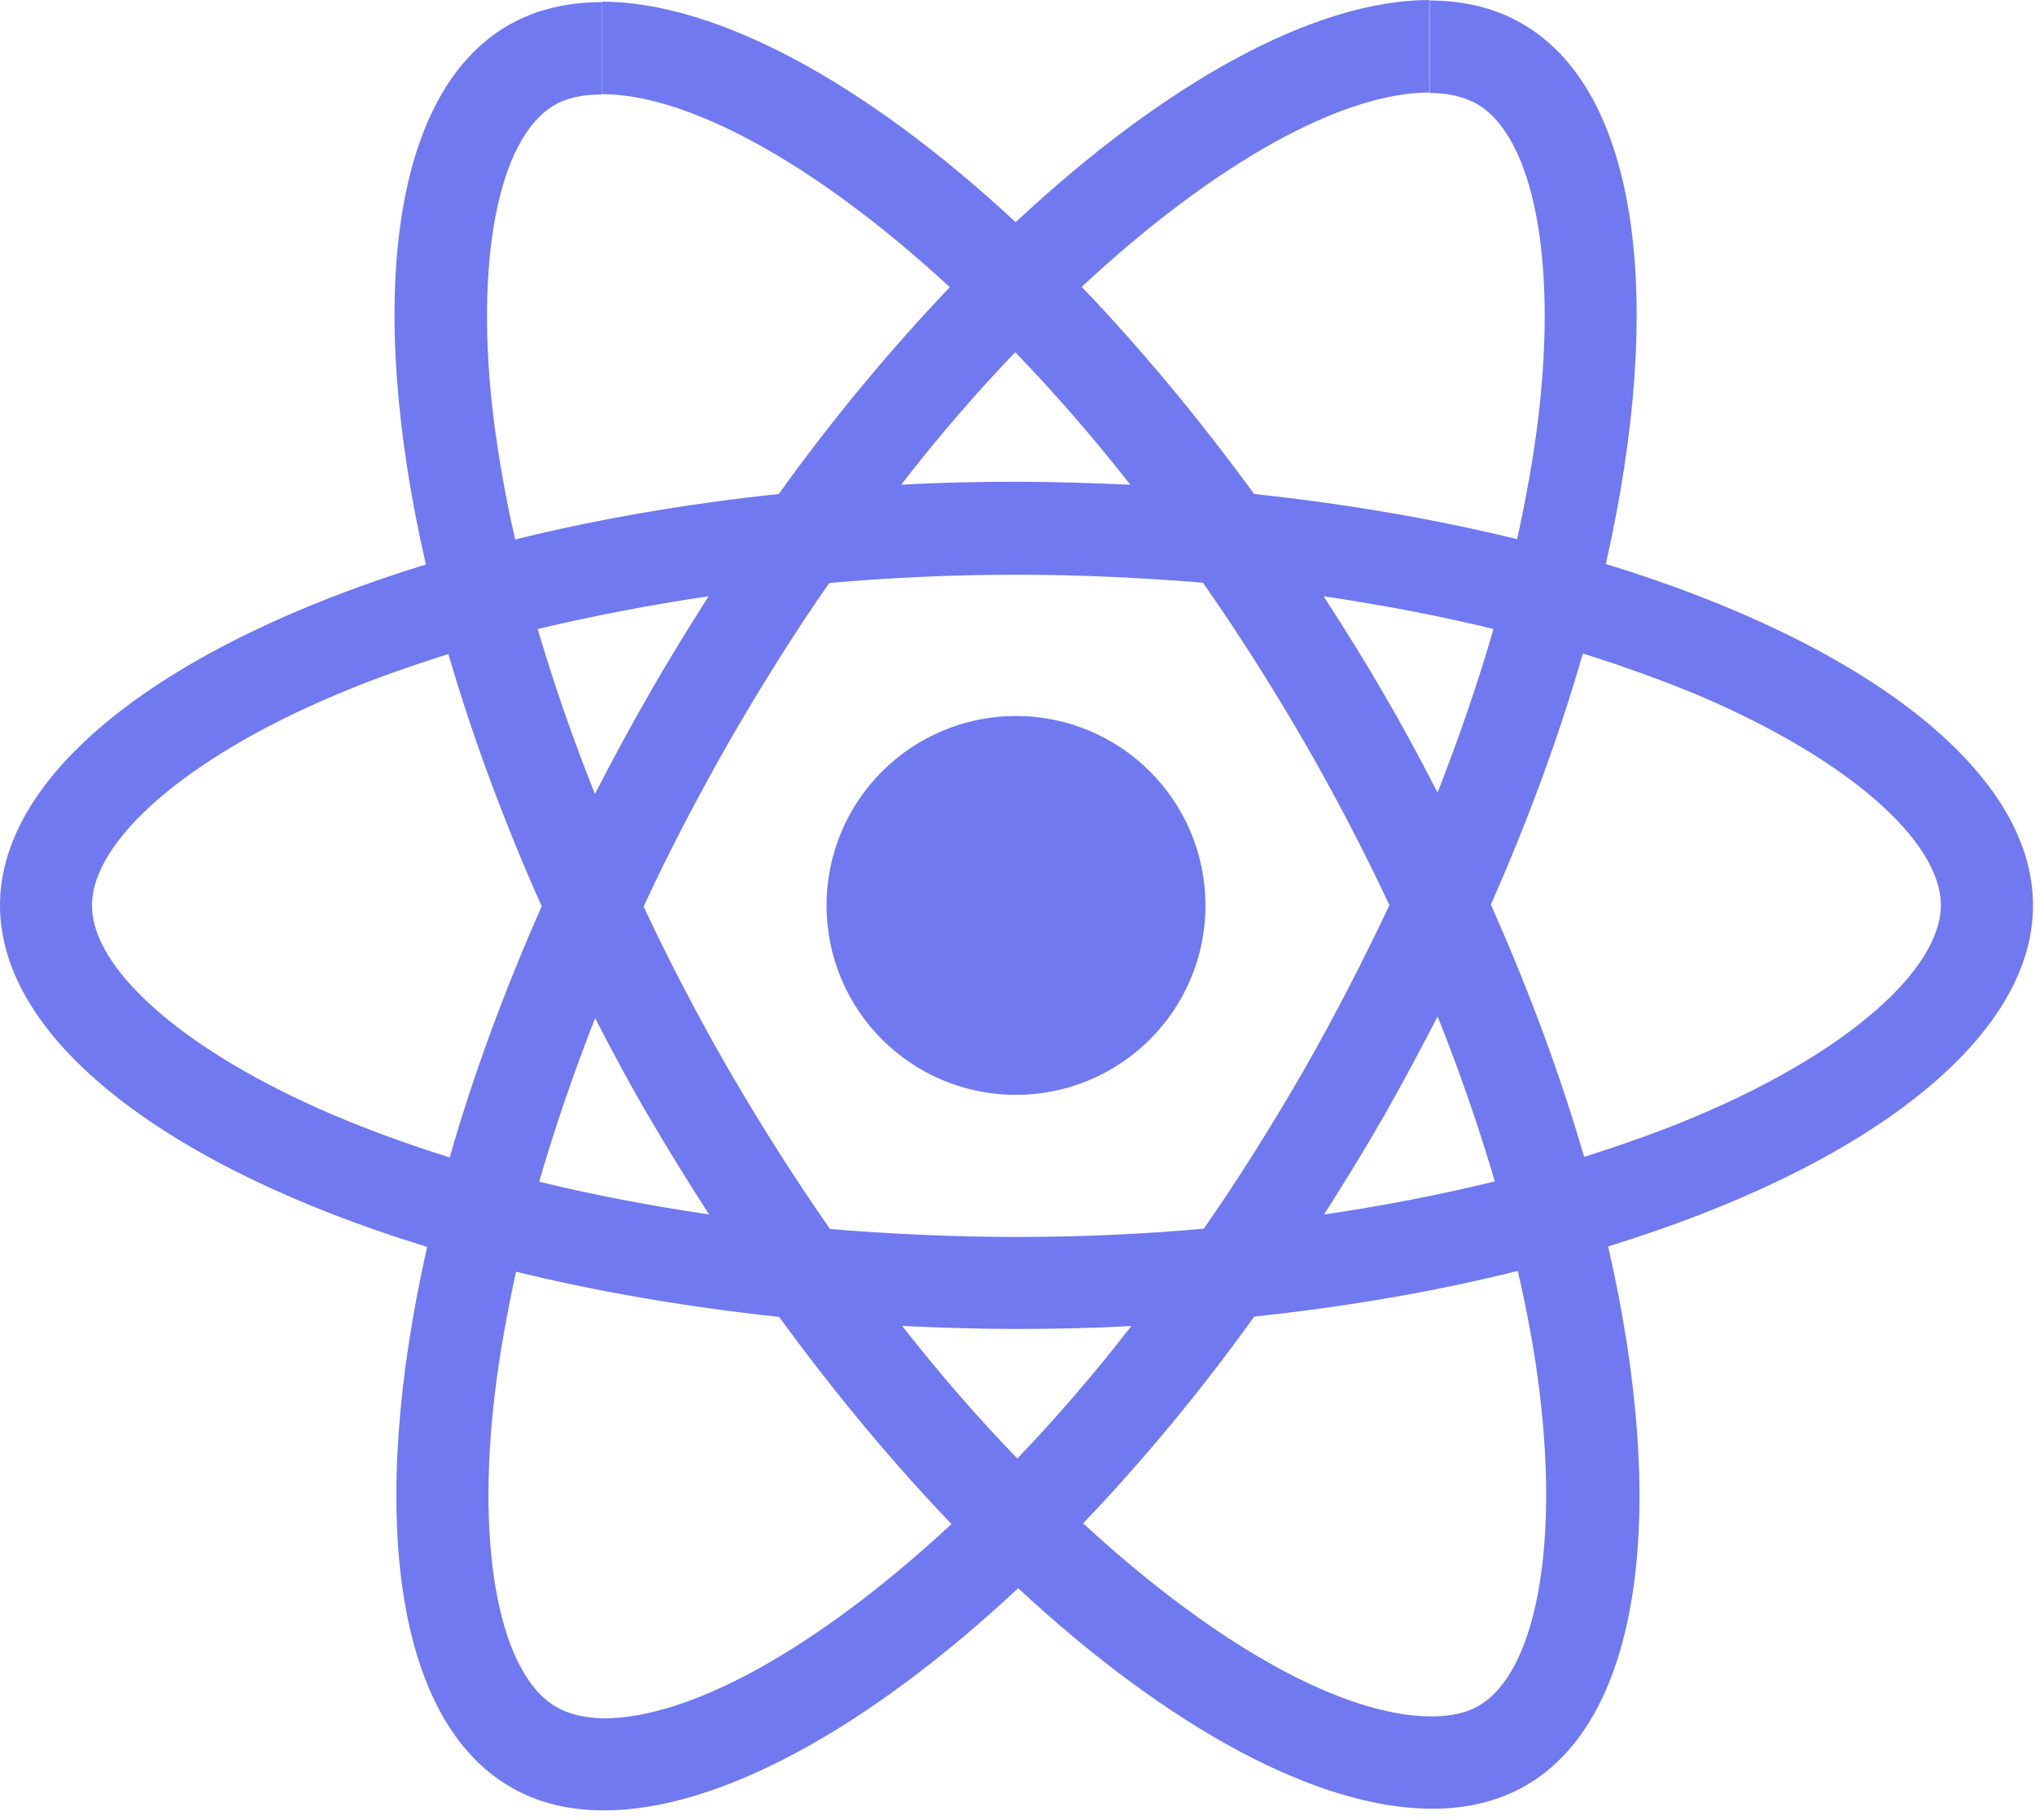 <svg width="123" height="110" viewBox="0 0 123 110" fill="none" xmlns="http://www.w3.org/2000/svg">
<g clip-path="url(#clip0_34_345)">
<path fill-rule="evenodd" clip-rule="evenodd" d="M122.88 54.73C122.88 46.59 112.69 38.88 97.06 34.09C100.67 18.16 99.06 5.49 92 1.43C90.37 0.48 88.47 0.03 86.39 0.03V5.62C87.54 5.62 88.47 5.85 89.25 6.27C92.66 8.22 94.13 15.66 92.98 25.23C92.7 27.58 92.25 30.06 91.7 32.59C86.79 31.39 81.43 30.46 75.8 29.86C72.42 25.23 68.91 21.02 65.38 17.34C73.54 9.74 81.2 5.59 86.41 5.59V0C79.52 0 70.51 4.91 61.39 13.43C52.27 4.96 43.26 0.1 36.37 0.1V5.69C41.55 5.69 49.24 9.82 57.41 17.36C53.9 21.04 50.4 25.22 47.07 29.86C41.41 30.46 36.05 31.39 31.14 32.61C30.56 30.11 30.14 27.68 29.84 25.35C28.66 15.78 30.12 8.34 33.5 6.36C34.25 5.91 35.23 5.71 36.38 5.71V0.13C34.28 0.13 32.37 0.58 30.72 1.53C23.68 5.59 22.1 18.24 25.74 34.12C10.14 38.92 0 46.61 0 54.73C0 62.87 10.19 70.58 25.82 75.37C22.21 91.3 23.82 103.97 30.88 108.03C32.51 108.98 34.41 109.43 36.52 109.43C43.41 109.43 52.42 104.52 61.54 96C70.66 104.47 79.67 109.33 86.56 109.33C88.66 109.33 90.57 108.88 92.22 107.93C99.26 103.87 100.84 91.22 97.2 75.34C112.74 70.56 122.88 62.84 122.88 54.73ZM72.86 54.73C72.86 48.41 67.74 43.28 61.41 43.28C55.09 43.28 49.96 48.4 49.96 54.73C49.96 61.06 55.08 66.18 61.41 66.18C67.74 66.17 72.86 61.05 72.86 54.73ZM90.27 38.02C89.34 41.25 88.19 44.58 86.89 47.91C85.86 45.91 84.79 43.9 83.61 41.9C82.46 39.9 81.23 37.94 80 36.04C83.56 36.57 86.99 37.22 90.27 38.02ZM78.8 64.7C76.85 68.08 74.84 71.29 72.76 74.27C69.03 74.6 65.25 74.77 61.44 74.77C57.66 74.77 53.88 74.59 50.17 74.29C48.09 71.31 46.06 68.13 44.11 64.77C42.21 61.49 40.48 58.16 38.9 54.8C40.45 51.44 42.21 48.09 44.08 44.81C46.03 41.43 48.04 38.22 50.12 35.24C53.85 34.91 57.63 34.74 61.44 34.74C65.22 34.74 69 34.92 72.71 35.22C74.79 38.2 76.82 41.38 78.77 44.74C80.67 48.02 82.4 51.35 83.98 54.71C82.4 58.06 80.68 61.41 78.8 64.7ZM86.89 61.44C88.24 64.8 89.39 68.15 90.35 71.41C87.07 72.21 83.61 72.89 80.03 73.41C81.26 71.48 82.48 69.5 83.64 67.47C84.78 65.47 85.86 63.44 86.89 61.44ZM61.49 88.16C59.16 85.76 56.83 83.08 54.53 80.15C56.78 80.25 59.09 80.33 61.42 80.33C63.77 80.33 66.1 80.28 68.38 80.15C66.12 83.08 63.79 85.76 61.49 88.16ZM42.86 73.41C39.3 72.88 35.87 72.23 32.59 71.43C33.52 68.2 34.67 64.87 35.97 61.54C37 63.54 38.07 65.55 39.25 67.55C40.43 69.56 41.63 71.51 42.86 73.41ZM61.36 21.29C63.69 23.69 66.02 26.37 68.32 29.3C66.07 29.2 63.76 29.12 61.43 29.12C59.08 29.12 56.75 29.17 54.47 29.3C56.73 26.37 59.06 23.69 61.36 21.29ZM42.83 36.04C41.6 37.97 40.38 39.95 39.22 41.98C38.07 43.98 36.99 45.99 35.96 47.99C34.61 44.63 33.46 41.28 32.5 38.02C35.79 37.24 39.25 36.57 42.83 36.04ZM20.16 67.4C11.29 63.62 5.56 58.66 5.56 54.73C5.56 50.8 11.3 45.81 20.16 42.06C22.31 41.13 24.67 40.31 27.1 39.53C28.53 44.44 30.41 49.55 32.74 54.78C30.44 59.99 28.58 65.07 27.18 69.96C24.7 69.18 22.34 68.33 20.16 67.4ZM33.64 103.19C30.23 101.24 28.76 93.8 29.91 84.23C30.19 81.88 30.64 79.4 31.19 76.87C36.1 78.07 41.46 79 47.09 79.6C50.47 84.23 53.98 88.44 57.51 92.12C49.34 99.71 41.68 103.87 36.47 103.87C35.34 103.84 34.39 103.62 33.64 103.19ZM93.05 84.11C94.23 93.68 92.77 101.12 89.39 103.1C88.64 103.55 87.66 103.75 86.51 103.75C81.33 103.75 73.64 99.62 65.47 92.08C68.98 88.4 72.48 84.22 75.81 79.58C81.47 78.98 86.83 78.05 91.74 76.82C92.32 79.35 92.77 81.78 93.05 84.11ZM102.69 67.4C100.54 68.33 98.18 69.15 95.75 69.93C94.32 65.02 92.44 59.91 90.11 54.68C92.41 49.47 94.27 44.39 95.67 39.5C98.15 40.28 100.5 41.13 102.71 42.05C111.58 45.83 117.31 50.79 117.31 54.72C117.29 58.66 111.56 63.64 102.69 67.4Z" fill="#7079F0"/>
</g>
<defs>
<clipPath id="clip0_34_345">
<rect width="122.88" height="109.43" fill="white"/>
</clipPath>
</defs>
</svg>
